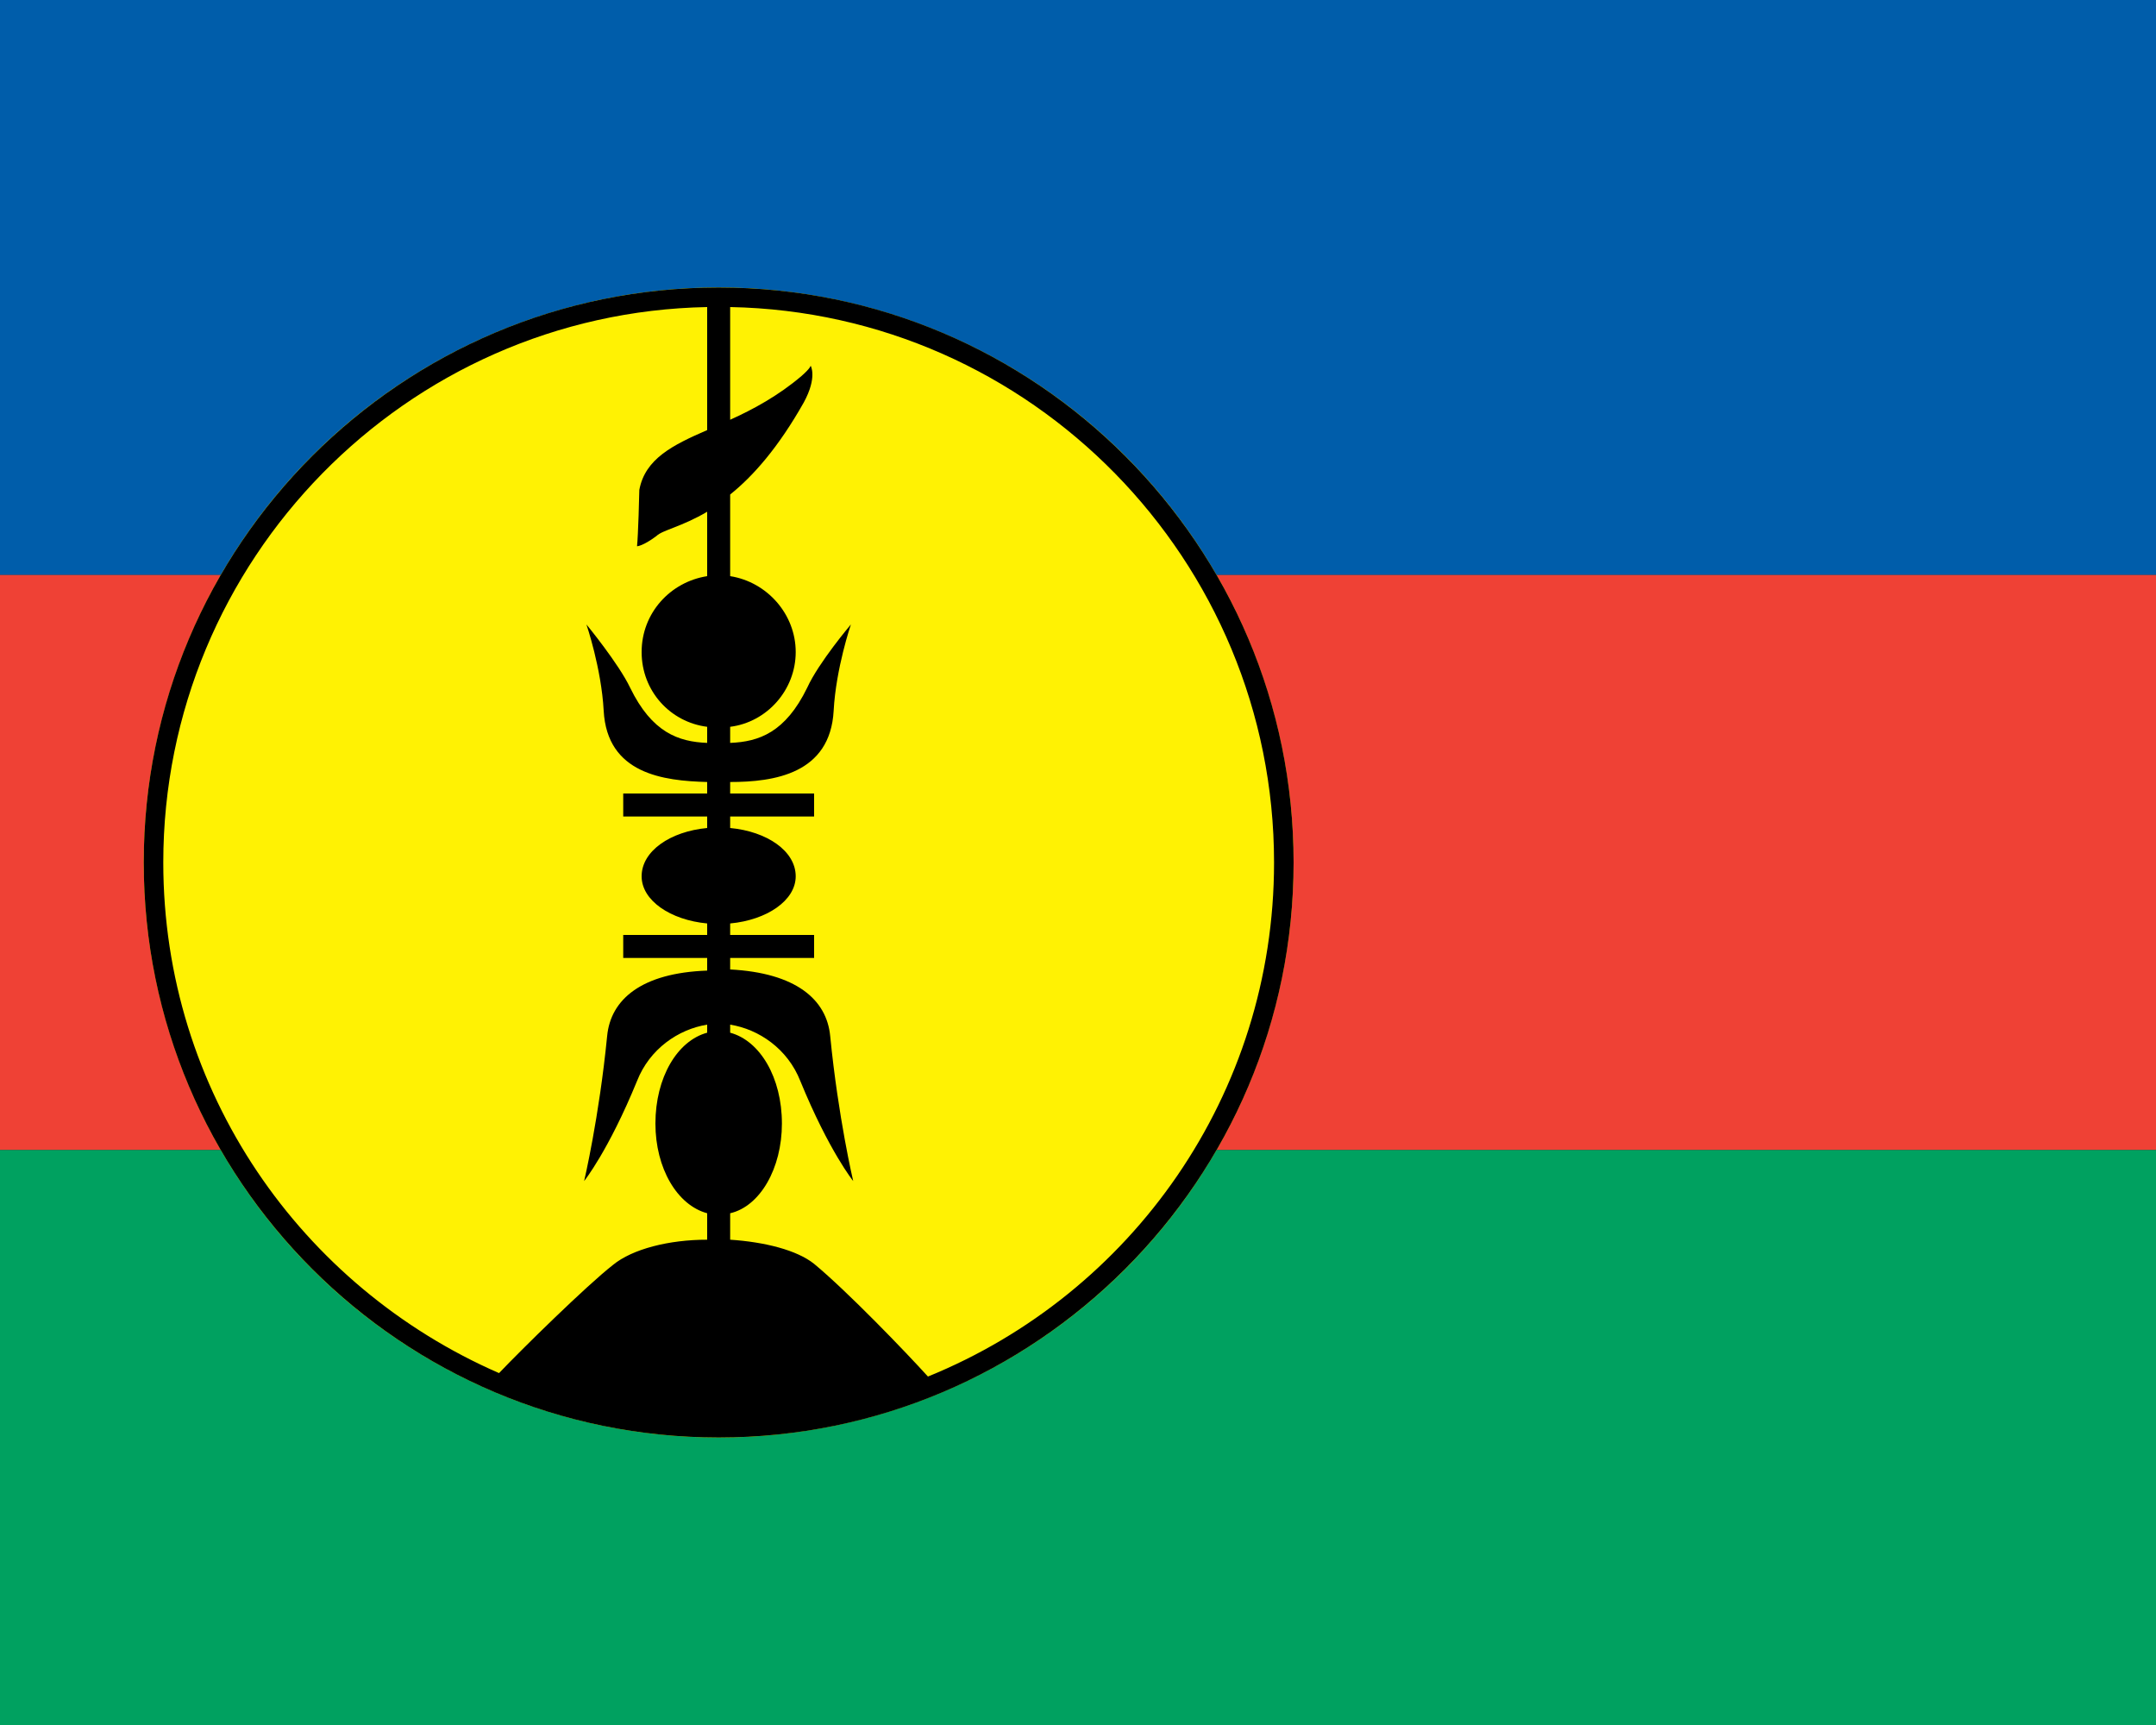 <?xml version="1.0"?>
<svg xmlns="http://www.w3.org/2000/svg" xmlns:xlink="http://www.w3.org/1999/xlink" version="1.1" width="450" height="360" viewBox="0 0 450 360">
<rect x="0" y="0" width="450" height="360" fill="#333333" stroke="none"/>
<!-- Generated by Kreative Vexillo v1.0 -->
<style>
.black{fill:rgb(0,0,0);}
.blue{fill:rgb(0,93,170);}
.green{fill:rgb(0,161,96);}
.red{fill:rgb(239,65,53);}
.yellow{fill:rgb(255,242,3);}
</style>
<defs>
<path id="disc" d="M 0.5 0.0 A 0.5 0.5 0.0 0 0 -0.5 0.0 A 0.5 0.5 0.0 0 0 0.5 0.0 Z"/>
<path id="emblem" d="M 0.0 -0.5 C -0.276 -0.5 -0.5 -0.276 -0.5 0.0 S -0.276 0.5 0.0 0.5 C 0.276 0.5 0.5 0.276 0.5 0.0 S 0.276 -0.5 0.0 -0.5 Z M -0.483 0.0 C -0.483 -0.263 -0.272 -0.478 -0.01 -0.483 V -0.376 C -0.04 -0.363 -0.064 -0.351 -0.069 -0.324 C -0.069 -0.321 -0.07 -0.284 -0.071 -0.275 C -0.071 -0.275 -0.066 -0.275 -0.054 -0.284 C -0.049 -0.289 -0.032 -0.292 -0.01 -0.305 V -0.249 C -0.042 -0.244 -0.067 -0.217 -0.067 -0.183 S -0.042 -0.122 -0.01 -0.118 V -0.104 C -0.035 -0.105 -0.058 -0.113 -0.077 -0.152 C -0.087 -0.173 -0.115 -0.207 -0.115 -0.207 S -0.102 -0.169 -0.1 -0.132 C -0.097 -0.077 -0.048 -0.071 -0.01 -0.07 V -0.06 H -0.083 V -0.04 H -0.01 V -0.03 C -0.042 -0.027 -0.067 -0.01 -0.067 0.012 C -0.067 0.033 -0.042 0.05 -0.01 0.053 V 0.063 H -0.083 V 0.083 H -0.01 V 0.094 C -0.067 0.096 -0.094 0.119 -0.097 0.151 C -0.104 0.222 -0.117 0.277 -0.117 0.277 S -0.096 0.251 -0.071 0.19 C -0.06 0.162 -0.035 0.145 -0.01 0.141 V 0.148 C -0.036 0.155 -0.055 0.187 -0.055 0.227 C -0.055 0.266 -0.036 0.298 -0.01 0.305 V 0.328 C -0.043 0.328 -0.075 0.336 -0.092 0.35 C -0.115 0.368 -0.171 0.423 -0.191 0.444 C -0.363 0.369 -0.483 0.199 -0.483 0.0 Z M 0.182 0.447 C 0.163 0.426 0.112 0.373 0.083 0.349 C 0.068 0.337 0.04 0.33 0.01 0.328 V 0.305 C 0.036 0.299 0.055 0.266 0.055 0.227 C 0.055 0.187 0.036 0.155 0.01 0.148 V 0.141 C 0.035 0.145 0.06 0.162 0.071 0.19 C 0.096 0.251 0.117 0.277 0.117 0.277 S 0.104 0.222 0.097 0.151 C 0.094 0.119 0.067 0.096 0.01 0.093 V 0.083 H 0.083 V 0.063 H 0.01 V 0.053 C 0.042 0.05 0.067 0.033 0.067 0.012 C 0.067 -0.01 0.042 -0.027 0.01 -0.03 V -0.04 H 0.083 V -0.06 H 0.01 V -0.07 C 0.048 -0.07 0.097 -0.077 0.1 -0.132 C 0.102 -0.169 0.115 -0.207 0.115 -0.207 S 0.087 -0.174 0.077 -0.152 C 0.058 -0.113 0.035 -0.105 0.01 -0.104 V -0.118 C 0.042 -0.122 0.067 -0.15 0.067 -0.183 S 0.042 -0.244 0.01 -0.249 V -0.32 C 0.03 -0.336 0.052 -0.361 0.074 -0.4 C 0.086 -0.422 0.08 -0.432 0.08 -0.432 L 0.08 -0.432 C 0.08 -0.432 0.08 -0.43 0.072 -0.423 C 0.052 -0.406 0.03 -0.394 0.01 -0.385 V -0.483 C 0.272 -0.478 0.483 -0.263 0.483 0.0 C 0.483 0.202 0.359 0.375 0.182 0.447 Z"/>
</defs>
<g>
<g>
<rect x="0" y="0" width="450" height="120" class="blue"/>
<rect x="0" y="120" width="450" height="120" class="red"/>
<rect x="0" y="240" width="450" height="120" class="green"/>
</g>
<use xlink:href="#disc" transform="translate(150 180) scale(240 240) rotate(0)" class="yellow"/>
<use xlink:href="#emblem" transform="translate(150 180) scale(240 240) rotate(0)" class="black"/>
</g>
</svg>
